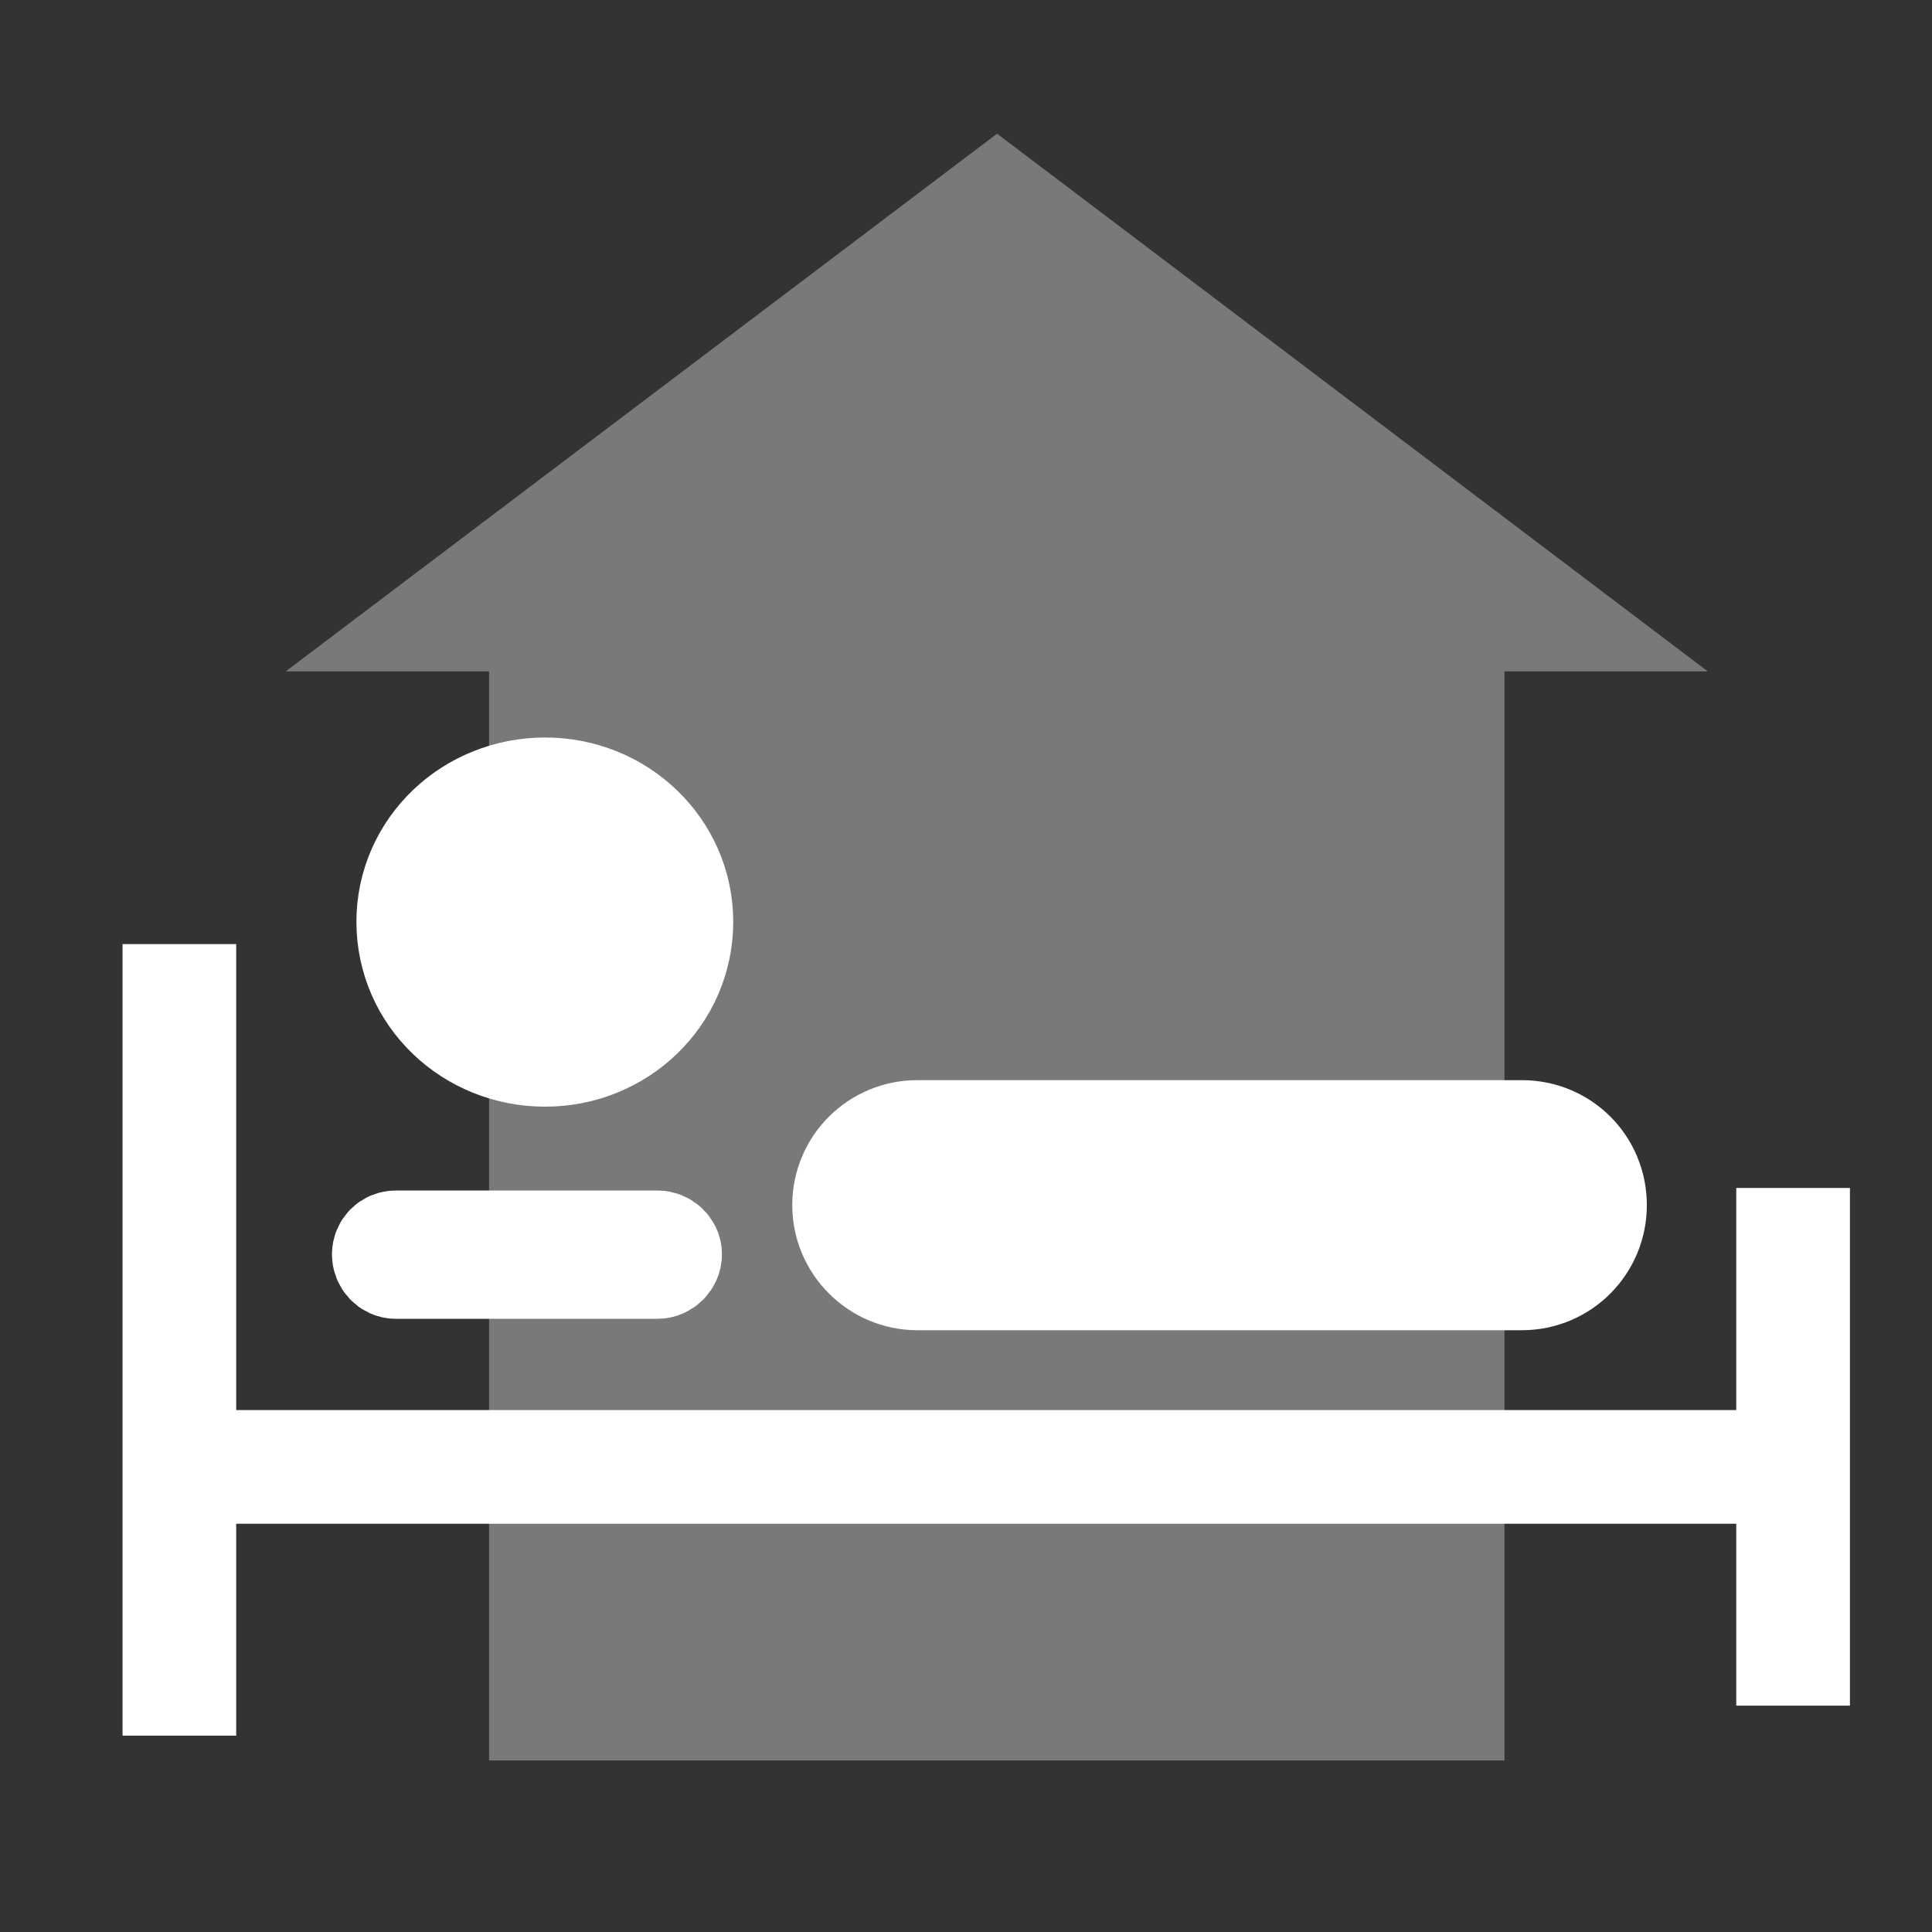 <?xml version="1.0" encoding="UTF-8"?>
<svg xmlns="http://www.w3.org/2000/svg" xmlns:xlink="http://www.w3.org/1999/xlink" width="12" height="12" viewBox="0 0 12 12">
<rect x="0" y="0" width="12" height="12" fill="#333333" stroke="none"/>
<defs>
<filter id="filter-remove-color" x="0%" y="0%" width="100%" height="100%">
<feColorMatrix color-interpolation-filters="sRGB" values="0 0 0 0 1 0 0 0 0 1 0 0 0 0 1 0 0 0 1 0" />
</filter>
<mask id="mask-0">
<g filter="url(#filter-remove-color)">
<rect x="-1.2" y="-1.2" width="14.4" height="14.4" fill="rgb(0%, 0%, 0%)" fill-opacity="0.345"/>
</g>
</mask>
<clipPath id="clip-0">
<rect x="0" y="0" width="12" height="12"/>
</clipPath>
<g id="source-15" clip-path="url(#clip-0)">
<path fill-rule="evenodd" fill="rgb(100%, 100%, 100%)" fill-opacity="1" stroke-width="1.07" stroke-linecap="butt" stroke-linejoin="miter" stroke="rgb(100%, 100%, 100%)" stroke-opacity="1" stroke-miterlimit="4" d="M 294.909 40.215 L 86.094 198.053 L 145.189 198.053 L 145.189 520.15 L 334.746 520.15 L 334.746 471.439 L 335.69 471.439 L 335.69 520.15 L 444.44 520.15 L 444.44 198.053 L 503.535 198.053 Z M 294.909 40.215 " transform="matrix(0.021, 0, 0, 0.021, 0, 0)"/>
</g>
</defs>
<path fill="none" stroke-width="33.622" stroke-linecap="butt" stroke-linejoin="miter" stroke="rgb(100%, 100%, 100%)" stroke-opacity="1" stroke-miterlimit="4" d="M 53.053 279.238 L 53.053 513.353 " transform="matrix(0.021, 0, 0, 0.021, 0, 0)"/>
<path fill="none" stroke-width="33.622" stroke-linecap="butt" stroke-linejoin="miter" stroke="rgb(100%, 100%, 100%)" stroke-opacity="1" stroke-miterlimit="4" d="M 65.514 433.867 L 515.807 433.867 " transform="matrix(0.021, 0, 0, 0.021, 0, 0)"/>
<path fill="none" stroke-width="33.622" stroke-linecap="butt" stroke-linejoin="miter" stroke="rgb(100%, 100%, 100%)" stroke-opacity="1" stroke-miterlimit="4" d="M 530.345 504.479 L 530.345 351.361 " transform="matrix(0.021, 0, 0, 0.021, 0, 0)"/>
<path fill-rule="nonzero" fill="rgb(100%, 100%, 100%)" fill-opacity="1" stroke-width="35.45" stroke-linecap="butt" stroke-linejoin="miter" stroke="rgb(100%, 100%, 100%)" stroke-opacity="1" stroke-miterlimit="4" d="M 450.104 337.201 L 271.309 337.201 C 260.736 337.201 252.051 345.697 252.051 356.458 C 252.051 367.031 260.736 375.716 271.309 375.716 L 450.104 375.716 C 460.866 375.716 469.362 367.031 469.362 356.458 C 469.362 345.697 460.866 337.201 450.104 337.201 Z M 450.104 337.201 " transform="matrix(0.021, 0, 0, 0.021, 0, 0)"/>
<path fill-rule="nonzero" fill="rgb(100%, 100%, 100%)" fill-opacity="1" stroke-width="49.714" stroke-linecap="butt" stroke-linejoin="miter" stroke="rgb(100%, 100%, 100%)" stroke-opacity="1" stroke-miterlimit="4" d="M 161.237 302.461 C 178.229 302.461 192.012 289.245 192.012 272.63 C 192.012 256.204 178.229 242.988 161.237 242.988 C 144.056 242.988 130.273 256.204 130.273 272.63 C 130.273 289.245 144.056 302.461 161.237 302.461 Z M 161.237 302.461 " transform="matrix(0.021, 0, 0, 0.021, 0, 0)"/>
<path fill-rule="nonzero" fill="rgb(100%, 100%, 100%)" fill-opacity="1" stroke-width="30.961" stroke-linecap="butt" stroke-linejoin="miter" stroke="rgb(100%, 100%, 100%)" stroke-opacity="1" stroke-miterlimit="4" d="M 194.466 367.598 L 117.057 367.598 C 115.169 367.598 113.659 369.108 113.659 370.996 C 113.659 372.884 115.169 374.583 117.057 374.583 L 194.466 374.583 C 196.354 374.583 198.053 372.884 198.053 370.996 C 198.053 369.108 196.354 367.598 194.466 367.598 Z M 194.466 367.598 " transform="matrix(0.021, 0, 0, 0.021, 0, 0)"/>
<g mask="url(#mask-0)">
<use xlink:href="#source-15"/>
</g>
</svg>
